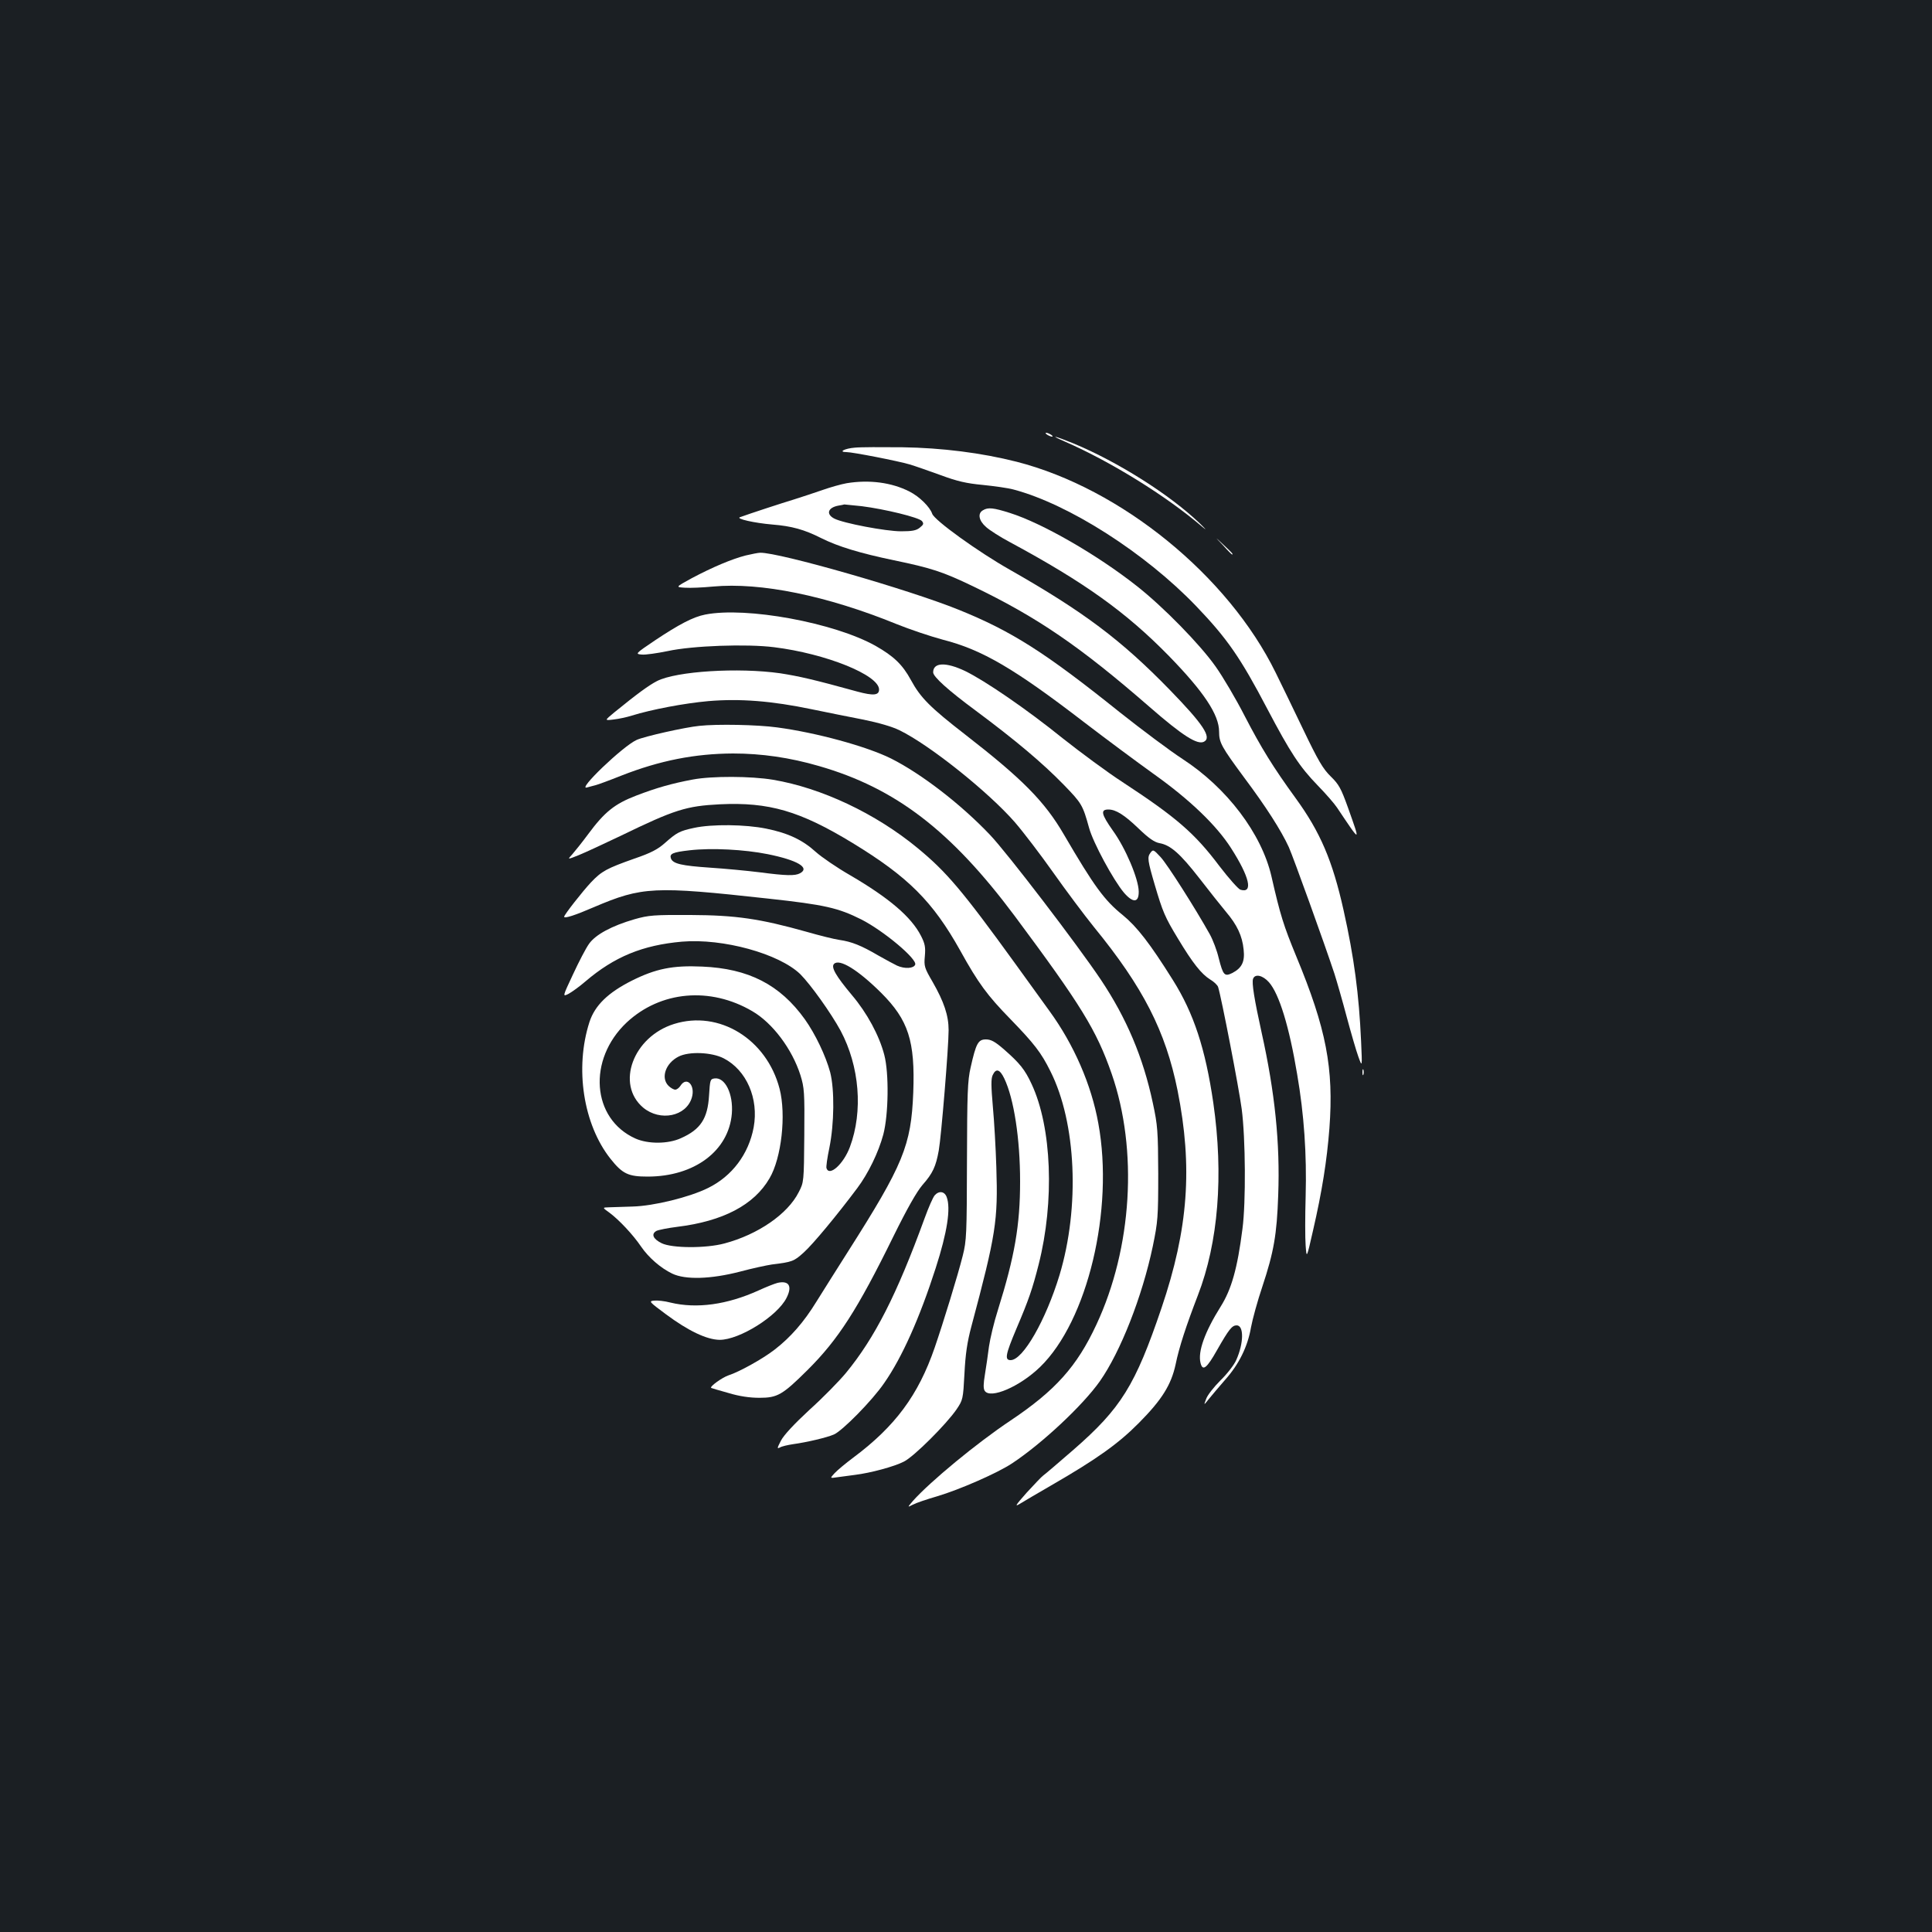 <?xml version="1.0" standalone="no"?>
<!DOCTYPE svg PUBLIC "-//W3C//DTD SVG 20010904//EN"
 "http://www.w3.org/TR/2001/REC-SVG-20010904/DTD/svg10.dtd">
<svg version="1.0" xmlns="http://www.w3.org/2000/svg"
 width="1000pt" height="1000pt" viewBox="0 0 1000 1000"
 preserveAspectRatio="xMidYMid meet">
<rect width="100%" height="100%" fill="#1b1f23"/>
<g transform="translate(0,1000) scale(0.1,-0.1)"
fill="#ffffff" stroke="none">
<path d="M5420 7750 c8 -5 20 -10 25 -10 6 0 3 5 -5 10 -8 5 -19 10 -25 10 -5
0 -3 -5 5 -10z"/>
<path d="M5515 7713 c235 -103 520 -279 707 -439 26 -22 22 -16 -12 17 -154
148 -423 318 -654 414 -98 40 -131 47 -41 8z"/>
<path d="M4425 7683 c-53 -4 -88 -23 -44 -23 32 0 267 -46 328 -64 27 -8 98
-33 159 -55 86 -32 134 -43 219 -51 59 -6 132 -16 160 -24 286 -76 681 -329
944 -603 161 -168 229 -266 369 -533 118 -224 166 -298 260 -395 43 -44 88
-96 101 -116 124 -185 122 -185 56 1 -36 100 -47 120 -89 161 -40 39 -65 81
-144 246 -52 109 -116 240 -141 291 -246 502 -801 954 -1341 1092 -181 46
-387 72 -592 75 -107 1 -217 1 -245 -2z"/>
<path d="M4383 7499 c-29 -5 -85 -21 -125 -35 -40 -14 -107 -36 -148 -49 -63
-19 -228 -73 -280 -92 -23 -8 74 -30 168 -38 100 -8 165 -26 252 -70 88 -44
200 -78 377 -115 193 -40 252 -59 408 -134 333 -160 553 -310 915 -625 171
-149 248 -198 282 -180 41 22 -4 90 -177 268 -251 258 -445 404 -828 622 -163
92 -392 257 -402 290 -12 35 -66 89 -118 115 -92 47 -208 62 -324 43z m77
-119 c119 -15 296 -58 312 -77 10 -13 9 -18 -11 -34 -18 -15 -40 -19 -97 -19
-79 0 -300 42 -346 66 -44 23 -33 57 22 67 14 2 27 5 30 6 3 0 44 -4 90 -9z"/>
<path d="M5088 7359 c-29 -16 -22 -54 16 -87 19 -17 74 -52 123 -78 386 -208
602 -363 824 -590 181 -186 259 -304 259 -391 0 -57 12 -78 130 -238 113 -151
191 -273 231 -360 25 -57 182 -492 236 -655 13 -41 42 -142 64 -225 22 -82 49
-175 60 -205 20 -55 20 -55 14 80 -11 243 -36 434 -91 680 -57 255 -120 403
-248 579 -117 161 -178 260 -264 426 -45 88 -113 203 -150 255 -81 115 -271
309 -407 416 -205 162 -490 326 -658 379 -85 27 -113 30 -139 14z"/>
<path d="M6330 7178 c24 -27 45 -48 47 -48 8 0 0 9 -44 50 -48 45 -48 45 -3
-2z"/>
<path d="M3860 7125 c-71 -18 -173 -61 -280 -118 -84 -46 -84 -46 -35 -49 28
-2 93 1 145 6 247 23 589 -47 950 -194 69 -28 177 -64 240 -81 204 -52 371
-150 735 -430 111 -85 270 -203 355 -264 187 -133 326 -266 402 -385 96 -150
116 -236 48 -215 -11 4 -60 59 -109 123 -127 169 -223 252 -501 434 -80 52
-219 155 -310 227 -187 151 -402 298 -505 348 -99 47 -165 45 -165 -7 0 -23
78 -93 220 -198 207 -154 346 -271 456 -384 93 -96 98 -104 131 -223 21 -77
126 -271 181 -336 47 -54 77 -52 76 7 -1 65 -68 224 -134 315 -60 85 -65 109
-23 109 39 0 83 -28 158 -100 51 -49 80 -69 106 -74 58 -10 108 -55 207 -182
51 -66 113 -144 138 -174 57 -67 84 -124 91 -195 7 -63 -9 -95 -58 -121 -41
-20 -48 -13 -71 77 -9 39 -30 94 -46 123 -76 136 -221 364 -255 400 -37 40
-39 40 -53 21 -16 -22 -14 -39 23 -165 41 -139 52 -166 120 -278 77 -128 121
-183 167 -212 19 -11 38 -29 41 -39 17 -54 108 -524 122 -631 20 -152 22 -484
4 -620 -26 -205 -57 -314 -113 -403 -82 -131 -119 -233 -104 -292 11 -44 32
-28 86 68 61 107 77 127 101 127 38 0 37 -92 -2 -179 -10 -24 -47 -72 -82
-106 -34 -34 -68 -77 -74 -96 -13 -34 -13 -34 15 1 15 19 53 63 84 99 71 80
116 171 133 270 8 43 34 138 59 212 59 178 75 268 82 473 10 269 -17 532 -86
842 -37 168 -52 258 -44 278 10 27 50 18 82 -18 53 -60 105 -230 146 -476 36
-209 50 -415 44 -632 -3 -103 -3 -218 0 -255 5 -68 5 -68 38 77 47 204 72 362
85 530 23 311 -16 515 -172 891 -65 158 -82 211 -128 413 -51 221 -230 458
-461 608 -63 41 -209 150 -325 242 -384 308 -558 419 -833 530 -259 105 -929
297 -1027 295 -11 0 -45 -7 -75 -14z"/>
<path d="M3650 6819 c-62 -12 -136 -51 -259 -133 -104 -70 -104 -71 -69 -74
19 -2 80 7 134 18 128 28 410 38 551 20 267 -33 543 -144 543 -219 0 -30 -29
-33 -111 -11 -228 63 -304 80 -400 95 -217 31 -538 11 -638 -40 -43 -22 -103
-66 -221 -162 -52 -43 -52 -43 -3 -37 26 3 68 12 93 20 103 32 273 64 396 75
164 14 329 1 535 -42 79 -16 200 -41 269 -54 78 -16 148 -36 186 -55 156 -76
460 -319 597 -476 44 -51 134 -169 199 -261 65 -92 160 -219 210 -281 255
-312 371 -539 433 -846 79 -396 56 -716 -83 -1126 -136 -401 -209 -519 -457
-735 -76 -66 -145 -125 -155 -132 -9 -6 -47 -47 -86 -89 -59 -67 -64 -75 -34
-57 19 12 91 54 160 94 239 138 349 217 455 324 119 120 167 197 190 303 18
89 55 201 115 357 106 274 134 622 80 997 -41 280 -101 463 -209 635 -119 190
-186 276 -259 336 -96 77 -149 150 -305 417 -100 172 -215 288 -510 517 -183
142 -232 191 -282 283 -44 81 -90 124 -183 177 -214 120 -669 204 -882 162z"/>
<path d="M3620 6243 c-73 -7 -287 -55 -325 -73 -71 -32 -311 -262 -257 -246
12 3 32 9 45 12 12 3 72 25 132 49 201 79 382 114 579 115 147 0 294 -21 445
-65 396 -114 683 -334 1013 -776 343 -461 423 -590 502 -817 137 -394 106
-902 -79 -1298 -101 -217 -212 -341 -445 -497 -174 -116 -416 -316 -505 -416
-29 -34 -29 -34 0 -19 17 9 73 28 125 43 115 34 312 120 389 171 154 102 365
299 454 425 106 151 219 437 274 699 26 127 28 149 28 375 -1 221 -3 250 -28
366 -50 236 -136 439 -269 638 -122 182 -486 658 -574 750 -151 159 -355 316
-512 395 -127 63 -387 134 -590 161 -102 14 -310 18 -402 8z"/>
<path d="M3585 5965 c-107 -20 -188 -43 -292 -83 -112 -43 -164 -85 -249 -200
-31 -42 -69 -89 -82 -104 -26 -28 -26 -28 34 -4 32 13 129 58 215 99 282 137
341 155 515 164 254 12 414 -34 688 -201 287 -175 414 -302 556 -556 94 -170
141 -233 260 -355 123 -127 159 -173 207 -270 134 -266 153 -703 47 -1055 -71
-233 -189 -440 -253 -440 -32 0 -27 28 30 163 64 150 83 206 115 332 83 327
68 710 -36 933 -35 76 -62 109 -143 180 -47 41 -68 52 -94 52 -40 0 -51 -20
-79 -145 -16 -69 -18 -134 -19 -485 -1 -379 -2 -411 -22 -490 -25 -100 -101
-347 -145 -475 -85 -247 -205 -408 -422 -570 -39 -29 -82 -65 -96 -80 -25 -27
-25 -27 15 -21 22 3 63 8 90 12 81 10 204 43 254 69 52 26 219 193 272 270 33
49 34 53 41 185 5 100 14 163 36 245 127 476 138 546 129 824 -3 97 -11 238
-18 313 -9 104 -10 144 -1 163 17 37 37 31 60 -17 50 -104 82 -312 82 -533 0
-227 -28 -388 -115 -666 -20 -62 -40 -147 -46 -188 -5 -42 -15 -107 -21 -145
-8 -48 -9 -73 -1 -85 29 -44 182 22 287 124 245 238 383 813 301 1260 -36 201
-127 409 -253 582 -37 51 -116 161 -177 245 -275 380 -356 475 -505 598 -218
180 -499 312 -749 354 -113 19 -317 20 -416 1z"/>
<path d="M3593 5715 c-75 -16 -90 -24 -151 -78 -37 -33 -73 -52 -158 -81 -144
-51 -170 -65 -225 -123 -44 -47 -139 -168 -139 -178 0 -11 58 8 155 50 249
106 310 109 900 44 294 -32 363 -48 483 -108 116 -59 290 -205 279 -234 -8
-20 -54 -23 -94 -5 -15 7 -59 31 -98 53 -87 51 -137 71 -200 80 -28 4 -104 23
-170 42 -242 68 -367 86 -600 87 -191 1 -217 -1 -291 -22 -117 -34 -201 -79
-235 -127 -16 -22 -53 -93 -83 -158 -55 -117 -55 -117 -23 -101 18 10 57 38
87 64 150 128 296 188 500 206 212 18 502 -62 612 -168 54 -54 159 -201 209
-293 98 -184 117 -417 48 -602 -33 -88 -106 -154 -121 -110 -3 6 4 55 15 107
25 124 27 300 4 390 -23 85 -77 198 -131 274 -129 180 -292 263 -532 273 -152
7 -240 -11 -364 -73 -123 -62 -191 -128 -219 -214 -77 -239 -32 -530 109 -708
62 -78 92 -92 192 -92 242 0 420 133 436 326 8 102 -35 190 -90 182 -22 -3
-23 -8 -28 -88 -7 -120 -44 -176 -145 -221 -67 -31 -171 -31 -236 -2 -227 102
-249 409 -45 601 175 163 432 186 650 58 105 -61 206 -196 249 -331 20 -65 22
-87 20 -312 -2 -240 -2 -242 -29 -294 -57 -113 -211 -219 -384 -265 -96 -26
-272 -25 -325 1 -45 22 -56 48 -27 64 10 5 59 15 108 21 236 29 397 113 477
251 62 105 87 329 52 464 -67 257 -313 408 -546 335 -212 -66 -303 -312 -160
-433 88 -73 223 -46 252 52 19 64 -27 112 -59 61 -7 -11 -19 -20 -27 -20 -8 0
-24 9 -35 20 -41 41 -15 117 52 151 54 28 172 23 234 -9 118 -61 182 -208 155
-357 -26 -139 -112 -253 -236 -314 -97 -48 -281 -93 -390 -96 -49 -2 -105 -3
-124 -4 -34 -1 -34 -1 5 -29 48 -36 120 -112 162 -174 39 -57 101 -111 161
-140 68 -33 200 -29 351 10 63 17 138 33 165 37 106 13 114 16 165 62 48 43
173 194 277 333 57 76 110 185 135 278 27 103 30 317 5 412 -26 100 -89 217
-168 310 -82 98 -109 144 -92 161 28 28 123 -30 244 -150 141 -141 176 -249
166 -516 -11 -275 -51 -372 -339 -825 -58 -91 -130 -206 -162 -257 -65 -106
-134 -185 -217 -249 -62 -48 -183 -115 -239 -133 -32 -11 -98 -58 -89 -65 2
-1 42 -13 89 -26 56 -17 110 -25 161 -25 93 0 119 15 248 143 159 158 259 313
445 692 72 146 121 232 151 267 53 60 69 95 84 178 13 73 51 535 51 623 0 76
-24 147 -83 250 -42 72 -45 81 -40 133 4 46 1 64 -20 105 -50 98 -165 196
-367 314 -68 39 -148 94 -177 120 -68 62 -143 98 -257 121 -107 22 -281 24
-373 4z m380 -136 c154 -31 221 -70 168 -99 -26 -14 -71 -13 -209 5 -64 8
-180 19 -257 24 -146 10 -191 20 -202 47 -9 25 8 33 97 43 114 13 283 4 403
-20z"/>
<path d="M7052 4450 c0 -14 2 -19 5 -12 2 6 2 18 0 25 -3 6 -5 1 -5 -13z"/>
<path d="M4838 3813 c-9 -10 -32 -63 -52 -118 -145 -398 -259 -621 -408 -802
-35 -42 -119 -128 -188 -190 -80 -74 -133 -131 -148 -160 -20 -39 -21 -43 -5
-35 10 6 41 13 68 17 72 10 174 34 211 50 43 18 199 176 261 267 92 132 183
336 266 594 60 186 79 310 57 368 -11 30 -40 34 -62 9z"/>
<path d="M4025 3360 c-16 -4 -61 -22 -98 -39 -163 -74 -321 -96 -457 -63 -30
8 -68 12 -85 10 -28 -3 -25 -6 61 -70 117 -87 212 -132 279 -133 102 0 298
122 346 217 31 61 13 91 -46 78z"/>
</g>
</svg>
